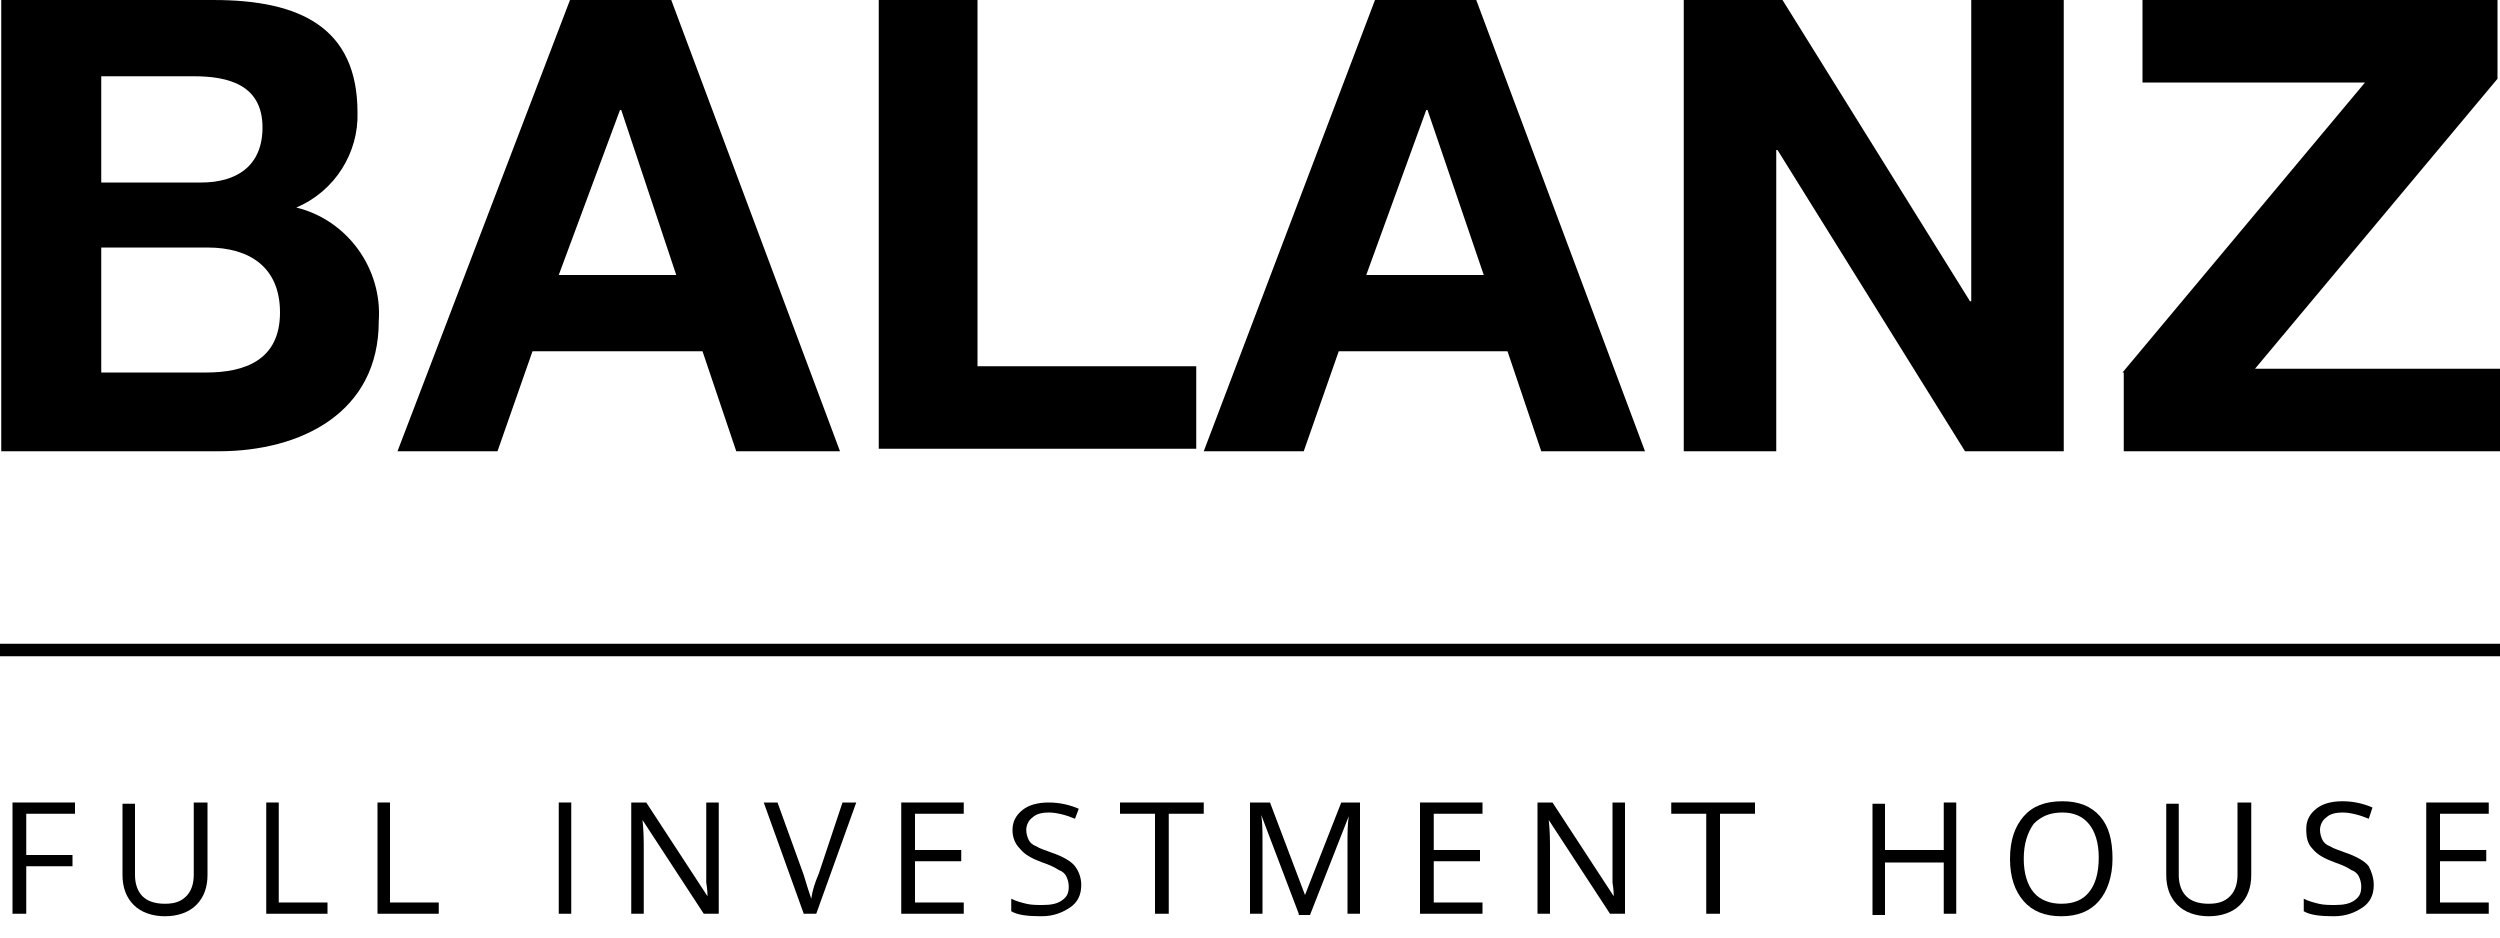 <?xml version="1.0" encoding="utf-8"?>
<!-- Generator: Adobe Illustrator 25.4.1, SVG Export Plug-In . SVG Version: 6.00 Build 0)  -->
<svg version="1.1" id="Layer_1" xmlns="http://www.w3.org/2000/svg" xmlns:xlink="http://www.w3.org/1999/xlink" x="0px" y="0px"
	 viewBox="0 0 200 75" style="enable-background:new 0 0 200 75;" xml:space="preserve">
<style type="text/css">
	.st0{fill:none;stroke:#000000;stroke-miterlimit:10;}
</style>
<g>
	<g>
		<path d="M2.1,73.1H1v-8.9h5v0.9H2.1v3.3h3.7v0.9H2.1V73.1z"/>
		<path d="M16.6,64.2V70c0,1-0.3,1.8-0.9,2.4c-0.6,0.6-1.5,0.9-2.5,0.9s-1.9-0.3-2.5-0.9S9.8,71,9.8,70v-5.7h1V70
			c0,0.7,0.2,1.3,0.6,1.7c0.4,0.4,1,0.6,1.8,0.6c0.8,0,1.3-0.2,1.7-0.6c0.4-0.4,0.6-1,0.6-1.7v-5.8H16.6z"/>
		<path d="M21.3,73.1v-8.9h1v8h3.9v0.9H21.3z"/>
		<path d="M30.2,73.1v-8.9h1v8h3.9v0.9H30.2z"/>
		<path d="M44.7,73.1v-8.9h1v8.9H44.7z"/>
		<path d="M57.5,73.1h-1.2l-4.9-7.5h0c0.1,0.9,0.1,1.7,0.1,2.4v5.1h-1v-8.9h1.2l4.9,7.5h0c0-0.1,0-0.5-0.1-1.1c0-0.6,0-1,0-1.3v-5.1
			h1V73.1z"/>
		<path d="M67.4,64.2h1.1l-3.2,8.9h-1l-3.2-8.9h1.1l2.1,5.8c0.2,0.7,0.4,1.3,0.6,1.9c0.1-0.7,0.3-1.3,0.6-2L67.4,64.2z"/>
		<path d="M77.1,73.1h-5v-8.9h5v0.9h-3.9V68h3.7v0.9h-3.7v3.3h3.9V73.1z"/>
		<path d="M86.5,70.8c0,0.8-0.3,1.4-0.9,1.8s-1.3,0.7-2.3,0.7c-1.1,0-1.9-0.1-2.4-0.4v-1c0.4,0.2,0.8,0.3,1.2,0.4
			c0.4,0.1,0.9,0.1,1.3,0.1c0.7,0,1.2-0.1,1.6-0.4c0.4-0.3,0.5-0.6,0.5-1.1c0-0.3-0.1-0.6-0.2-0.8c-0.1-0.2-0.3-0.4-0.6-0.5
			c-0.3-0.2-0.7-0.4-1.3-0.6c-0.8-0.3-1.4-0.6-1.8-1.1C81.2,67.5,81,67,81,66.4c0-0.7,0.3-1.2,0.8-1.6c0.5-0.4,1.2-0.6,2.1-0.6
			c0.9,0,1.7,0.2,2.4,0.5L86,65.5c-0.7-0.3-1.5-0.5-2.1-0.5c-0.5,0-1,0.1-1.3,0.4c-0.3,0.2-0.5,0.6-0.5,1c0,0.3,0.1,0.6,0.2,0.8
			c0.1,0.2,0.3,0.4,0.6,0.5c0.3,0.2,0.7,0.3,1.2,0.5c0.9,0.3,1.6,0.7,1.9,1.1C86.3,69.7,86.5,70.2,86.5,70.8z"/>
		<path d="M93.4,73.1h-1v-8h-2.8v-0.9h6.7v0.9h-2.8V73.1z"/>
		<path d="M103.9,73.1l-3-7.9h0c0.1,0.6,0.1,1.4,0.1,2.2v5.7h-1v-8.9h1.6l2.8,7.4h0l2.9-7.4h1.5v8.9h-1v-5.7c0-0.7,0-1.4,0.1-2.1h0
			l-3.1,7.9H103.9z"/>
		<path d="M118.6,73.1h-5v-8.9h5v0.9h-3.9V68h3.7v0.9h-3.7v3.3h3.9V73.1z"/>
		<path d="M130,73.1h-1.2l-4.9-7.5h0c0.1,0.9,0.1,1.7,0.1,2.4v5.1h-1v-8.9h1.2l4.9,7.5h0c0-0.1,0-0.5-0.1-1.1c0-0.6,0-1,0-1.3v-5.1
			h1V73.1z"/>
		<path d="M137.5,73.1h-1v-8h-2.8v-0.9h6.7v0.9h-2.8V73.1z"/>
		<path d="M156.5,73.1h-1V69h-4.7v4.2h-1v-8.9h1V68h4.7v-3.8h1V73.1z"/>
		<path d="M169,68.7c0,1.4-0.4,2.6-1.1,3.4c-0.7,0.8-1.7,1.2-3,1.2c-1.3,0-2.3-0.4-3-1.2c-0.7-0.8-1.1-1.9-1.1-3.4
			c0-1.5,0.4-2.6,1.1-3.4c0.7-0.8,1.7-1.2,3.1-1.2c1.3,0,2.3,0.4,3,1.2C168.7,66.1,169,67.2,169,68.7z M161.9,68.7
			c0,1.2,0.3,2.1,0.8,2.7c0.5,0.6,1.3,0.9,2.2,0.9c1,0,1.7-0.3,2.2-0.9s0.8-1.5,0.8-2.8c0-1.2-0.3-2.1-0.8-2.7S165.9,65,165,65
			c-1,0-1.7,0.3-2.3,0.9C162.2,66.6,161.9,67.5,161.9,68.7z"/>
		<path d="M180.1,64.2V70c0,1-0.3,1.8-0.9,2.4c-0.6,0.6-1.5,0.9-2.5,0.9s-1.9-0.3-2.5-0.9s-0.9-1.4-0.9-2.4v-5.7h1V70
			c0,0.7,0.2,1.3,0.6,1.7c0.4,0.4,1,0.6,1.8,0.6c0.8,0,1.3-0.2,1.7-0.6c0.4-0.4,0.6-1,0.6-1.7v-5.8H180.1z"/>
		<path d="M189.9,70.8c0,0.8-0.3,1.4-0.9,1.8s-1.3,0.7-2.3,0.7c-1.1,0-1.9-0.1-2.4-0.4v-1c0.4,0.2,0.8,0.3,1.2,0.4
			c0.4,0.1,0.9,0.1,1.3,0.1c0.7,0,1.2-0.1,1.6-0.4c0.4-0.3,0.5-0.6,0.5-1.1c0-0.3-0.1-0.6-0.2-0.8c-0.1-0.2-0.3-0.4-0.6-0.5
			c-0.3-0.2-0.7-0.4-1.3-0.6c-0.8-0.3-1.4-0.6-1.8-1.1c-0.4-0.4-0.5-0.9-0.5-1.6c0-0.7,0.3-1.2,0.8-1.6c0.5-0.4,1.2-0.6,2.1-0.6
			c0.9,0,1.7,0.2,2.4,0.5l-0.3,0.9c-0.7-0.3-1.5-0.5-2.1-0.5c-0.5,0-1,0.1-1.3,0.4c-0.3,0.2-0.5,0.6-0.5,1c0,0.3,0.1,0.6,0.2,0.8
			c0.1,0.2,0.3,0.4,0.6,0.5c0.3,0.2,0.7,0.3,1.2,0.5c0.9,0.3,1.6,0.7,1.9,1.1C189.7,69.7,189.9,70.2,189.9,70.8z"/>
		<path d="M199.1,73.1h-5v-8.9h5v0.9h-3.9V68h3.7v0.9h-3.7v3.3h3.9V73.1z"/>
	</g>
	<g id="Grupo_557" transform="translate(0 0)">
		<g id="Grupo_556" transform="translate(0 0.001)">
			<path id="Trazado_1367" d="M8.1,29.8h8.4c3.1,0,5.9-1,5.9-4.8c0-3.6-2.4-5.2-5.8-5.2H8.1V29.8z M8.1,14.6h8
				c2.8,0,4.9-1.3,4.9-4.4c0-3.4-2.7-4.1-5.5-4.1H8.1V14.6z M0.1,0h17C24,0,28.6,2.2,28.6,9c0.1,3.2-1.8,6.3-4.9,7.6
				c4.1,1,6.9,4.9,6.6,9.1c0,7.3-6.2,10.4-12.8,10.4H0.1V0z"/>
		</g>
		<path id="Trazado_1368" d="M44.7,22h9.4L49.7,8.8h-0.1L44.7,22z M45.6,0h8.1l13.5,36.1h-8.3l-2.7-8H42.6l-2.8,8h-8L45.6,0z"/>
		<path id="Trazado_1369" d="M70.3,0h7.9v29.3h17.5v6.6H70.3V0z"/>
		<path id="Trazado_1370" d="M109.3,22h9.4l-4.5-13.2h-0.1L109.3,22z M110,0h8.1l13.5,36.1h-8.3l-2.7-8h-13.5l-2.8,8h-8L110,0z"/>
		<path id="Trazado_1371" d="M134.7,0h7.9l15,24.1h0.1V0h7.4v36.1h-7.9l-15-24.1h-0.1v24.1h-7.4V0z"/>
		<path id="Trazado_1372" d="M169.8,29.8l19.4-23.2h-17.8V0h28.4v6.3l-19.4,23.2h19.8v6.6h-30.3V29.8z"/>
	</g>
	<line class="st0" x1="0" y1="52" x2="200" y2="52"/>
</g>
</svg>
